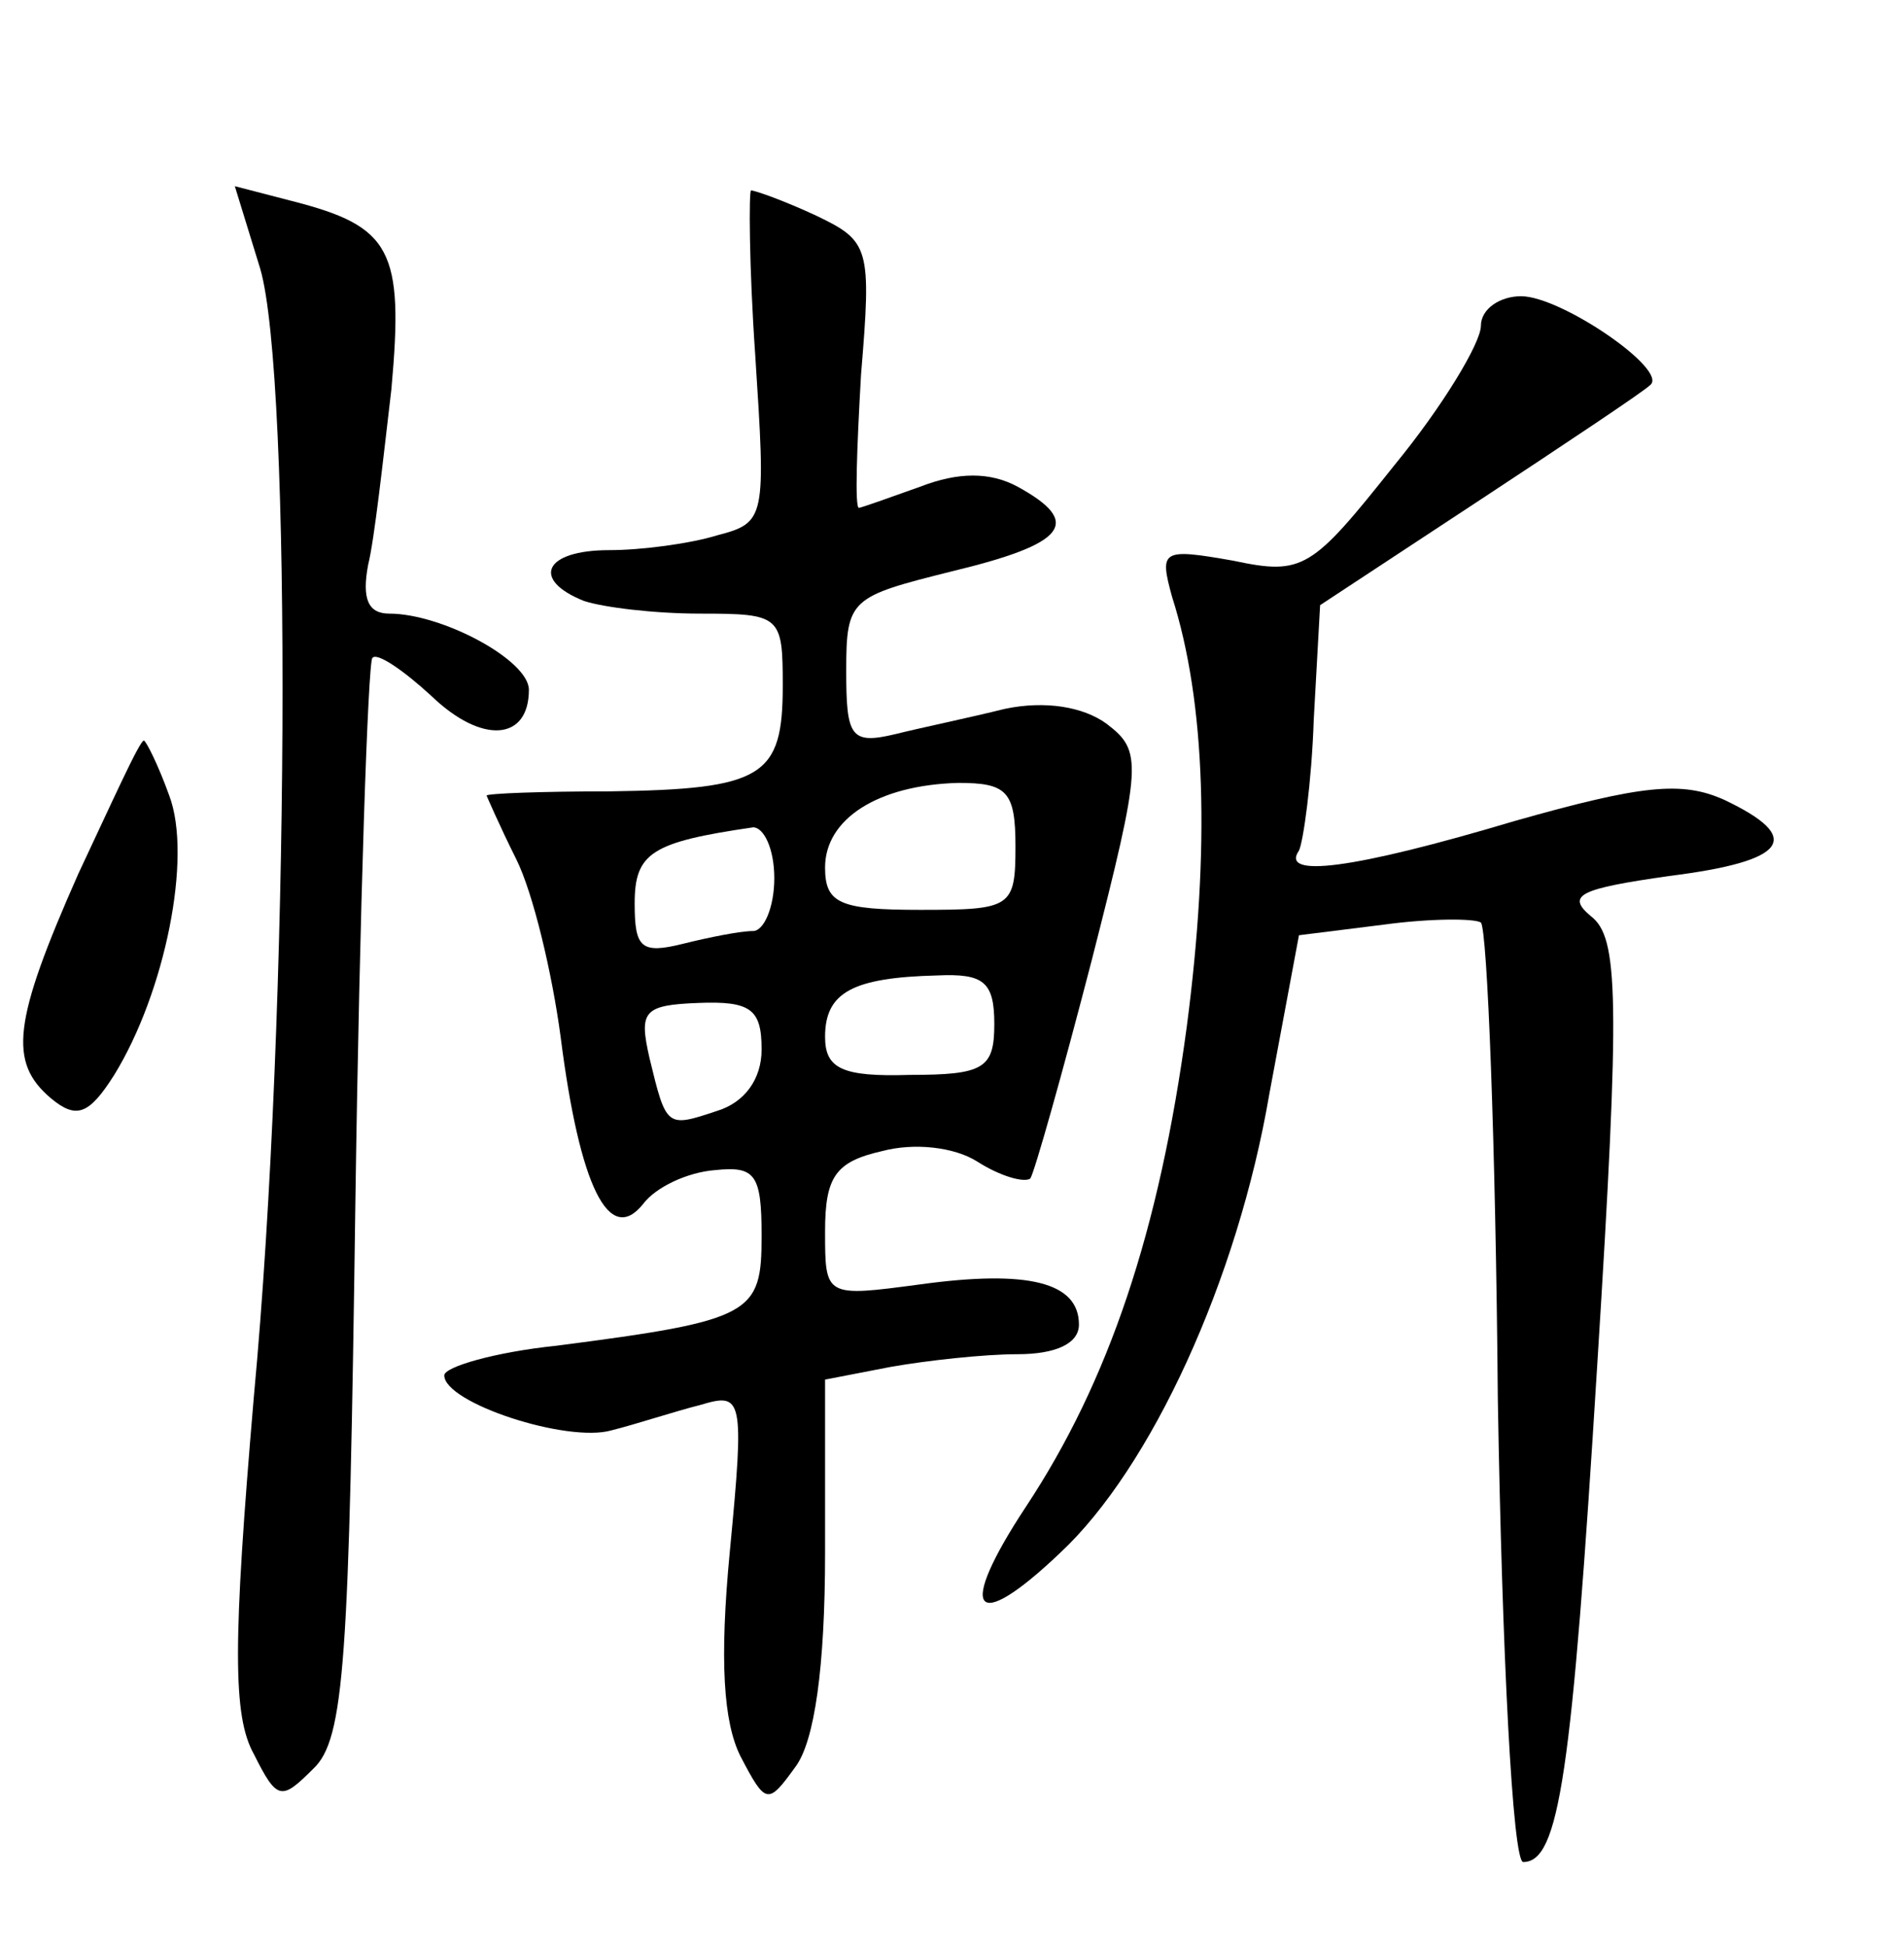 <?xml version="1.0" standalone="no"?>
<!DOCTYPE svg PUBLIC "-//W3C//DTD SVG 20010904//EN"
 "http://www.w3.org/TR/2001/REC-SVG-20010904/DTD/svg10.dtd">
<svg version="1.0" xmlns="http://www.w3.org/2000/svg"
 width="90pt" height="92pt" viewBox="0 0 90 92"
 preserveAspectRatio="xMidYMid meet">
<g transform="translate(0,92) scale(0.1,-0.1)"
fill="#000000" stroke="none">
<path d="M123 793 c15 -51 14 -351 -3 -533 -10 -117 -10 -151 0 -169 11 -22
13 -22 28 -7 15 14 17 51 20 269 2 139 6 254 8 256 2 3 15 -6 28 -18 24 -23
46 -21 46 3 0 14 -41 36 -66 36 -10 0 -13 7 -10 23 3 12 7 49 11 83 6 66 0 77
-47 89 l-27 7 12 -39z"/>
<path d="M357 752 c5 -77 5 -79 -18 -85 -13 -4 -36 -7 -51 -7 -31 0 -37 -14
-12 -24 9 -3 33 -6 55 -6 38 0 39 -1 39 -34 0 -43 -9 -49 -82 -50 -32 0 -58
-1 -58 -2 0 0 6 -14 14 -30 8 -16 17 -54 21 -84 9 -71 23 -99 39 -79 6 8 21
15 34 16 19 2 22 -2 22 -31 0 -37 -4 -40 -97 -52 -29 -3 -53 -10 -53 -14 0
-13 58 -32 79 -26 12 3 30 9 42 12 20 6 21 4 14 -69 -5 -52 -3 -81 5 -97 12
-23 13 -23 26 -5 9 12 14 47 14 101 l0 82 31 6 c17 3 44 6 60 6 18 0 29 5 29
14 0 20 -24 26 -75 19 -45 -6 -45 -6 -45 25 0 26 5 33 27 38 15 4 34 2 45 -5
11 -7 22 -10 25 -8 2 3 15 49 29 103 24 94 24 99 7 112 -11 8 -29 11 -48 7
-16 -4 -40 -9 -52 -12 -21 -5 -23 -1 -23 30 0 34 2 35 50 47 54 13 62 23 31
40 -13 7 -28 7 -46 0 -14 -5 -28 -10 -29 -10 -2 0 -1 28 1 63 5 60 4 63 -21
75 -15 7 -29 12 -31 12 -1 0 -1 -35 2 -78z m123 -232 c0 -29 -2 -30 -45 -30
-38 0 -45 3 -45 20 0 23 25 39 63 40 23 0 27 -4 27 -30z m-114 -15 c0 -14 -5
-25 -10 -25 -6 0 -21 -3 -33 -6 -20 -5 -23 -2 -23 19 0 24 8 29 56 36 5 0 10
-10 10 -24z m104 -69 c0 -21 -5 -24 -40 -24 -32 -1 -40 3 -40 18 0 21 13 28
53 29 22 1 27 -3 27 -23z m-110 -12 c0 -14 -8 -25 -21 -29 -24 -8 -24 -8 -32
25 -5 22 -3 25 23 26 25 1 30 -3 30 -22z"/>
<path d="M700 766 c0 -8 -18 -38 -41 -66 -39 -49 -43 -52 -76 -45 -34 6 -35 5
-29 -17 16 -50 18 -119 7 -203 -13 -97 -37 -168 -76 -227 -33 -50 -25 -61 16
-22 43 40 84 129 99 217 l14 75 40 5 c22 3 43 3 46 1 3 -3 7 -104 8 -225 2
-120 7 -219 12 -219 17 0 23 41 35 235 11 175 10 202 -3 212 -12 10 -5 13 37
19 56 7 64 18 26 36 -20 9 -39 7 -99 -10 -77 -23 -111 -27 -102 -14 2 4 6 32
7 62 l3 54 76 50 c41 27 77 51 80 54 9 7 -42 42 -61 42 -10 0 -19 -6 -19 -14z"/>
<path d="M37 507 c-31 -70 -33 -89 -13 -106 12 -10 18 -8 30 11 24 39 37 103
26 132 -5 14 -11 26 -12 26 -2 0 -15 -29 -31 -63z"/>
</g>
</svg>
